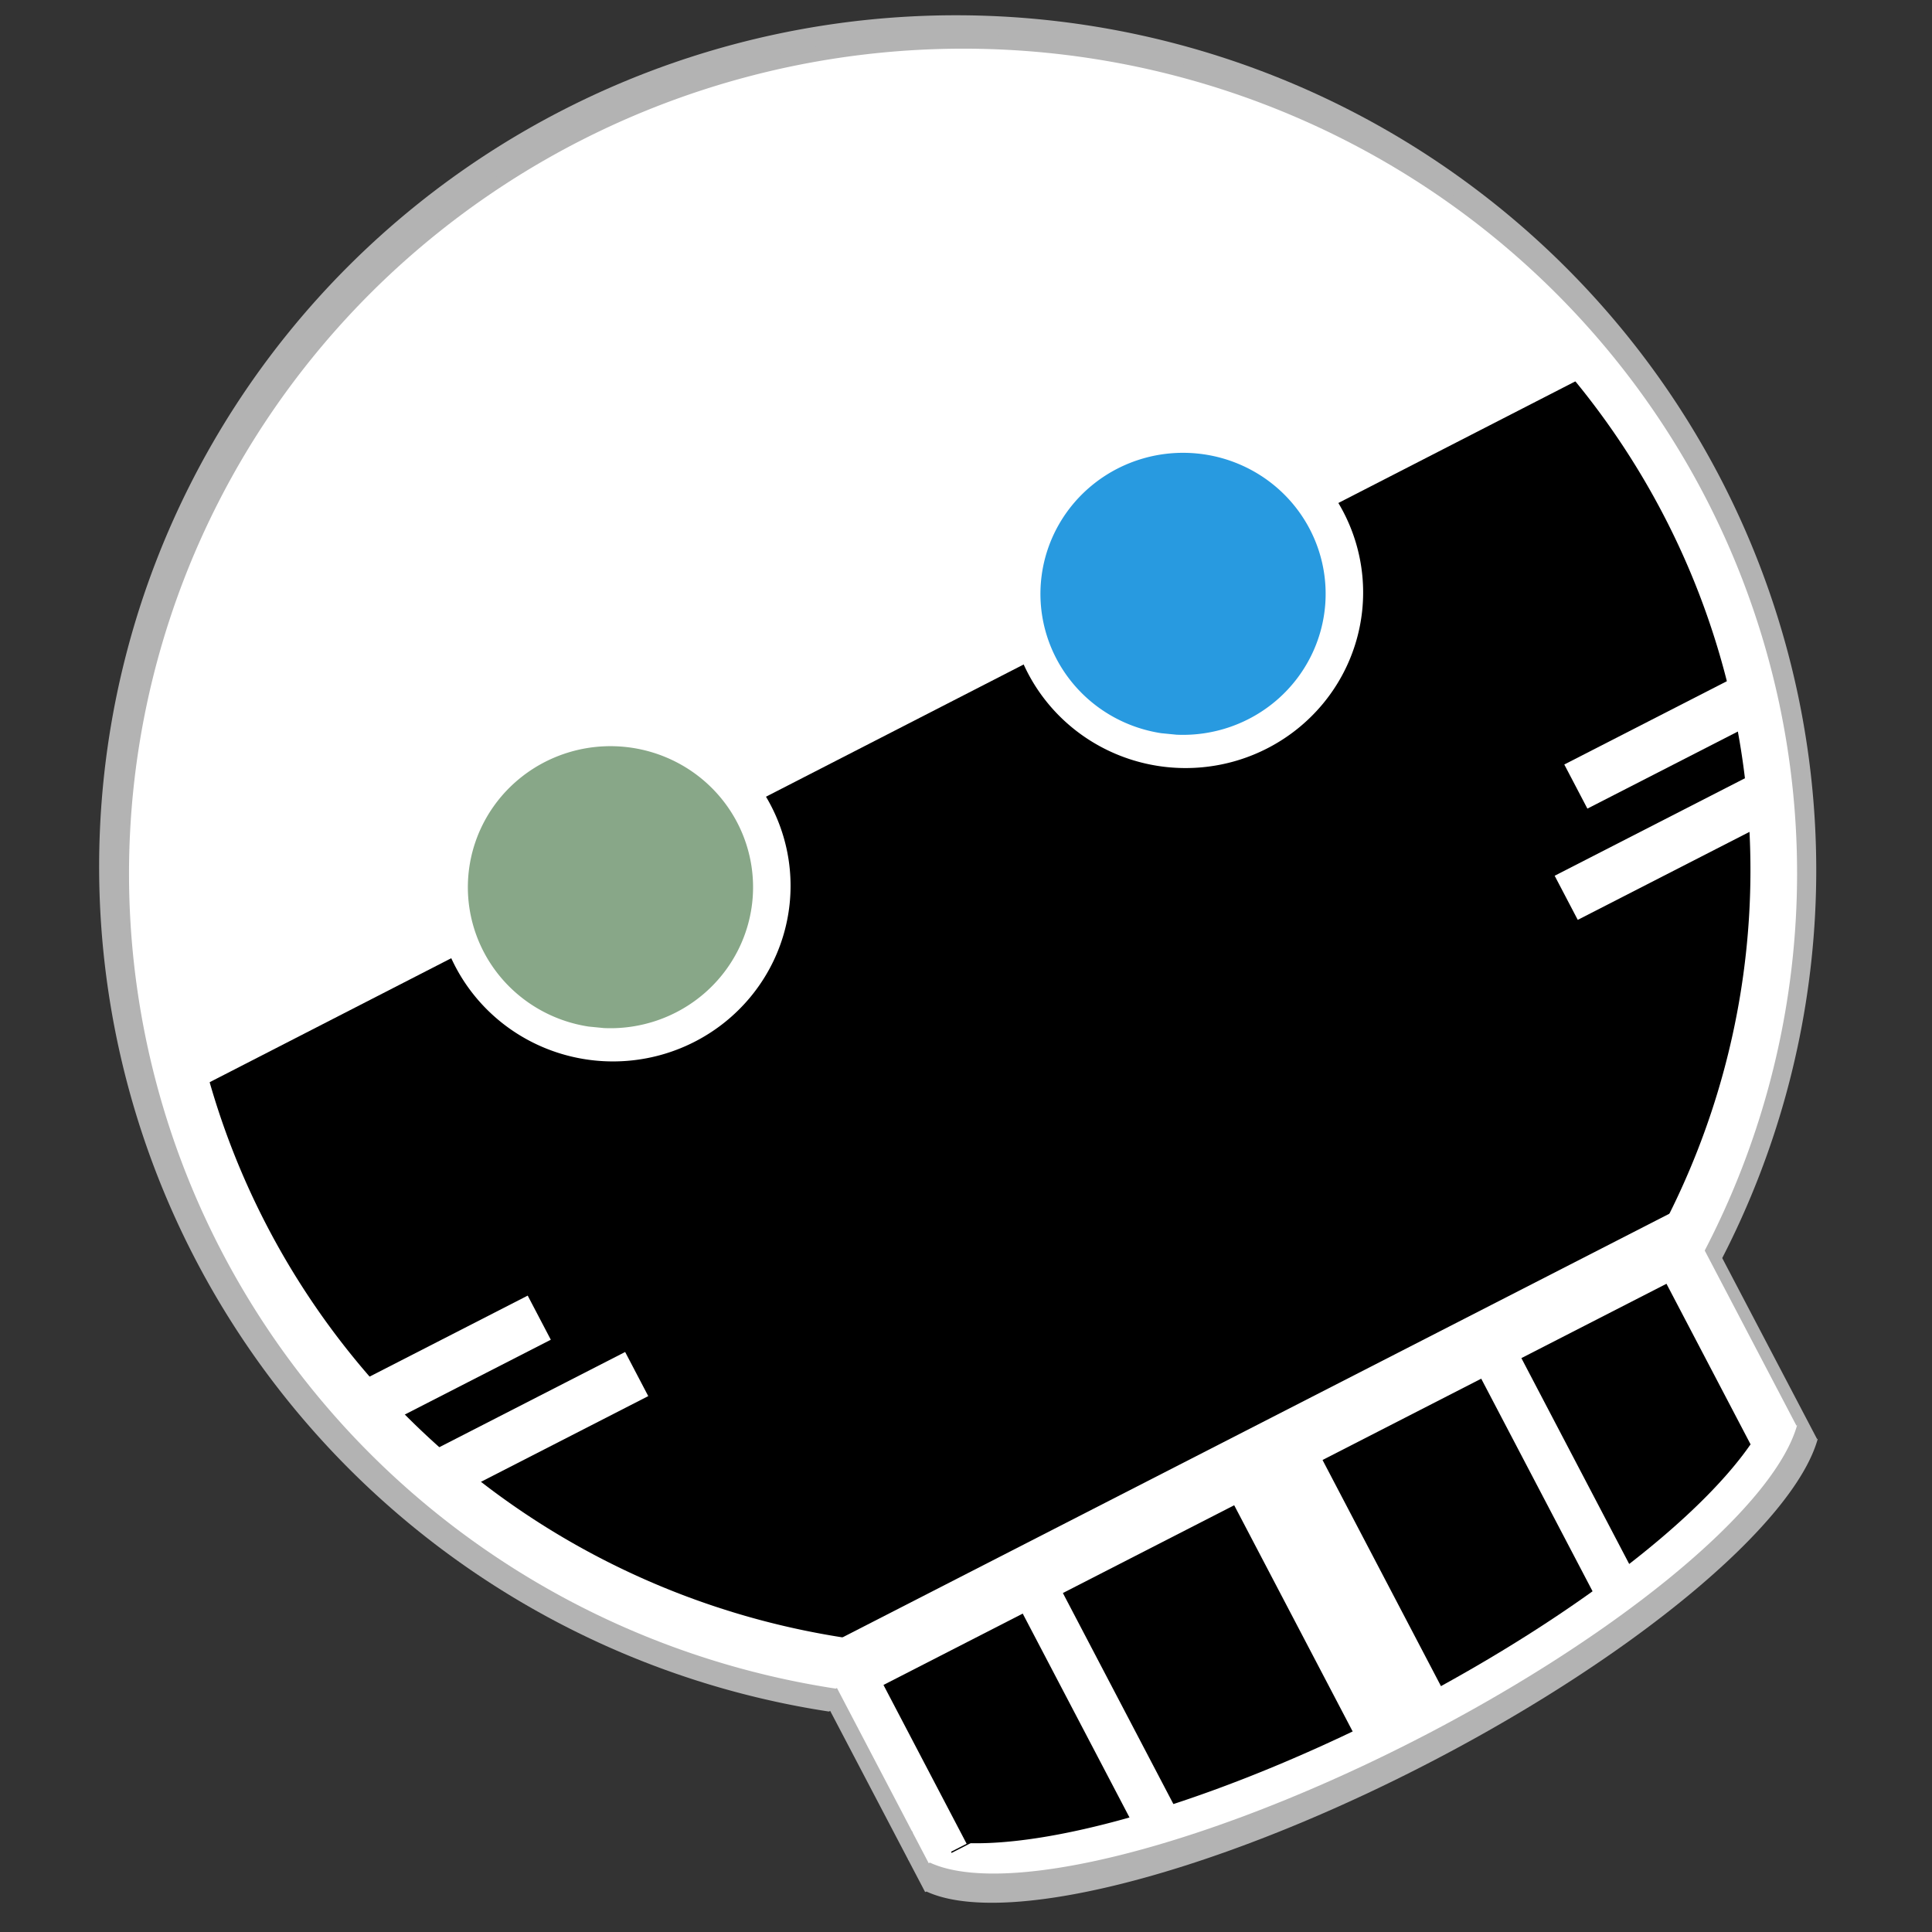 <?xml version="1.0" encoding="UTF-8" standalone="no"?>
<!-- Created with Inkscape (http://www.inkscape.org/) -->

<svg
   width="128"
   height="128"
   viewBox="0 0 120 120"
   id="svg2"
   version="1.1"
   inkscape:version="1.3.1 (9b9bdc1480, 2023-11-25, custom)"
   sodipodi:docname="mf-genai-128-2.svg"
   inkscape:export-filename="../../../../../home/dvorka/p/mindforger/logo/mindforger-ROTATED-logo-inkscape-5-UK.png"
   inkscape:export-xdpi="96"
   inkscape:export-ydpi="96"
   xmlns:inkscape="http://www.inkscape.org/namespaces/inkscape"
   xmlns:sodipodi="http://sodipodi.sourceforge.net/DTD/sodipodi-0.dtd"
   xmlns="http://www.w3.org/2000/svg"
   xmlns:svg="http://www.w3.org/2000/svg"
   xmlns:rdf="http://www.w3.org/1999/02/22-rdf-syntax-ns#"
   xmlns:cc="http://creativecommons.org/ns#"
   xmlns:dc="http://purl.org/dc/elements/1.1/">
  <rect x="0" y="0" width="120" height="120" fill="#333333" stroke="none"/>
  <defs
     id="defs4" />
  <sodipodi:namedview
     id="base"
     pagecolor="#ffff00"
     bordercolor="#666666"
     borderopacity="1.0"
     inkscape:pageopacity="0"
     inkscape:pageshadow="2"
     inkscape:zoom="6.1065742"
     inkscape:cx="71.070946"
     inkscape:cy="63.374323"
     inkscape:document-units="px"
     inkscape:current-layer="layer5"
     showgrid="false"
     showborder="true"
     borderlayer="false"
     inkscape:showpageshadow="true"
     inkscape:window-width="1920"
     inkscape:window-height="1016"
     inkscape:window-x="0"
     inkscape:window-y="27"
     inkscape:window-maximized="1"
     inkscape:pagecheckerboard="0"
     inkscape:deskcolor="#d1d1d1" />
  <g
     inkscape:groupmode="layer"
     id="layer5"
     inkscape:label="black background"
     style="display:inline">
    <g
       id="g1006-3"
       transform="matrix(0.188,-0.097,0.098,0.187,-37.841,29.81)"
       style="display:inline;fill:#b3b3b3"
       inkscape:export-filename="/home/dvorka/p/mindforger/logo/g1006-3.png"
       inkscape:export-xdpi="96"
       inkscape:export-ydpi="96">
      <path
         id="path3363-6"
         style="display:inline;fill:#b3b3b3"
         sodipodi:type="arc"
         sodipodi:cx="354.56354"
         sodipodi:cy="312.93054"
         sodipodi:rx="251.52762"
         sodipodi:ry="251.52798"
         sodipodi:start="2.2018757"
         sodipodi:end="0.95263596"
         sodipodi:open="true"
         sodipodi:arc-type="arc"
         d="M 206.158,516.012 A 251.528,251.528 0 0 1 115.707,234.102 251.528,251.528 0 0 1 356.188,61.408 251.528,251.528 0 0 1 594.418,237.194 251.528,251.528 0 0 1 500.333,517.912" />
      <path
         style="display:inline;fill:#b3b3b3"
         id="path3476-7"
         sodipodi:type="arc"
         sodipodi:cx="354.53906"
         sodipodi:cy="566.80725"
         sodipodi:rx="151.11101"
         sodipodi:ry="43.581741"
         sodipodi:start="0.26161876"
         sodipodi:end="2.932387"
         sodipodi:arc-type="slice"
         d="m 500.508,578.079 a 151.111,43.582 0 0 1 -149.929,32.295 151.111,43.582 0 0 1 -143.857,-34.516 l 147.816,-9.051 z" />
      <path
         style="display:inline;fill:#b3b3b3"
         id="path3368-5"
         sodipodi:type="arc"
         sodipodi:cx="355.57364"
         sodipodi:cy="312.36807"
         sodipodi:rx="236.82336"
         sodipodi:ry="236.82336"
         sodipodi:start="2.2018725"
         sodipodi:end="0.95263561"
         sodipodi:open="true"
         sodipodi:arc-type="arc"
         d="M 215.845,503.578 A 236.823,236.823 0 0 1 130.681,238.149 236.823,236.823 0 0 1 357.103,75.55 236.823,236.823 0 0 1 581.406,241.059 236.823,236.823 0 0 1 492.822,505.366" />
      <path
         style="display:inline;fill:#b3b3b3"
         id="path3476-5-3"
         sodipodi:type="arc"
         sodipodi:cx="353.17905"
         sodipodi:cy="556.47076"
         sodipodi:rx="149.94196"
         sodipodi:ry="43.076664"
         sodipodi:start="0.19831933"
         sodipodi:end="2.932387"
         sodipodi:open="true"
         sodipodi:arc-type="arc"
         d="M 500.182,564.958 A 149.942,43.077 0 0 1 353.995,599.547 149.942,43.077 0 0 1 206.506,565.417" />
      <rect
         style="display:inline;fill:#b3b3b3"
         id="rect3604-5"
         width="280.822"
         height="61.619"
         x="214.152"
         y="514.961" />
      <path
         style="display:inline;fill:#b3b3b3"
         id="path3373-6"
         sodipodi:type="arc"
         sodipodi:cx="357.59399"
         sodipodi:cy="310.52921"
         sodipodi:rx="242.43661"
         sodipodi:ry="242.43661"
         sodipodi:start="3.3308259"
         sodipodi:end="6.0926544"
         sodipodi:open="true"
         sodipodi:arc-type="arc"
         d="M 119.485,264.925 A 242.437,242.437 0 0 1 357.437,68.093 242.437,242.437 0 0 1 595.643,264.617" />
      <rect
         style="display:inline;fill:#b3b3b3"
         id="rect3439-2"
         width="57.579"
         height="15.152"
         x="121.218"
         y="366.847" />
      <rect
         style="display:inline;fill:#b3b3b3"
         id="rect3439-7-9"
         width="64.65"
         height="15.152"
         x="132.33"
         y="395.637" />
      <rect
         style="display:inline;fill:#b3b3b3"
         id="rect3439-5-1"
         width="57.579"
         height="15.152"
         x="-588.414"
         y="366.847"
         transform="scale(-1,1)" />
      <rect
         style="display:inline;fill:#b3b3b3"
         id="rect3439-7-3-2"
         width="64.65"
         height="15.152"
         x="-577.302"
         y="395.637"
         transform="scale(-1,1)" />
      <rect
         style="display:inline;fill:#b3b3b3"
         id="rect3500-7"
         width="12.879"
         height="61.736"
         x="206.576"
         y="514.456" />
      <rect
         style="display:inline;fill:#b3b3b3"
         id="rect3500-6-0"
         width="14.9"
         height="61.483"
         x="485.378"
         y="516.603" />
      <rect
         style="display:inline;fill:#b3b3b3"
         id="rect3517-9"
         width="30"
         height="91.071"
         x="338.571"
         y="512.719" />
      <rect
         style="display:inline;fill:#b3b3b3"
         id="rect3500-2-3"
         width="13.637"
         height="81.902"
         x="266.753"
         y="513.911" />
      <rect
         style="display:inline;fill:#b3b3b3"
         id="rect3500-2-9-6"
         width="13.637"
         height="81.544"
         x="422.467"
         y="515.519" />
      <g
         id="g3554-0"
         transform="translate(0,-0.253)"
         style="fill:#b3b3b3">
        <path
           sodipodi:open="true"
           sodipodi:end="3.328067"
           sodipodi:start="3.3308213"
           sodipodi:ry="53.538086"
           sodipodi:rx="53.538086"
           sodipodi:cy="267.97876"
           sodipodi:cx="259.10416"
           sodipodi:type="arc"
           id="path3379-3-6"
           style="display:inline;fill:#b3b3b3"
           sodipodi:arc-type="arc"
           d="m 206.522,257.908 a 53.538,53.538 0 0 1 62.617,-42.519 53.538,53.538 0 0 1 42.562,62.587 53.538,53.538 0 0 1 -62.558,42.605 53.538,53.538 0 0 1 -42.648,-62.529" />
        <path
           sodipodi:open="true"
           sodipodi:end="2.0943951"
           sodipodi:start="2.2018725"
           sodipodi:ry="43.006004"
           sodipodi:rx="43.006004"
           sodipodi:cy="267.97876"
           sodipodi:cx="258.22647"
           sodipodi:type="arc"
           id="path3399-6-2"
           style="fill:#b3b3b3;image-rendering:auto"
           sodipodi:arc-type="arc"
           d="m 232.852,302.702 a 43.006,43.006 0 0 1 -10.018,-59.155 43.006,43.006 0 0 1 58.864,-11.603 43.006,43.006 0 0 1 13.181,58.531 43.006,43.006 0 0 1 -58.156,14.748" />
      </g>
      <g
         transform="translate(194.454,-0.253)"
         style="display:inline;fill:#b3b3b3"
         id="g3554-1-6">
        <path
           sodipodi:open="true"
           sodipodi:end="3.328067"
           sodipodi:start="3.3308213"
           sodipodi:ry="53.538086"
           sodipodi:rx="53.538086"
           sodipodi:cy="267.97876"
           sodipodi:cx="259.10416"
           sodipodi:type="arc"
           id="path3379-3-2-1"
           style="display:inline;fill:#b3b3b3"
           sodipodi:arc-type="arc"
           d="m 206.522,257.908 a 53.538,53.538 0 0 1 62.617,-42.519 53.538,53.538 0 0 1 42.562,62.587 53.538,53.538 0 0 1 -62.558,42.605 53.538,53.538 0 0 1 -42.648,-62.529" />
        <path
           sodipodi:open="true"
           sodipodi:end="2.0943951"
           sodipodi:start="2.2018725"
           sodipodi:ry="43.006004"
           sodipodi:rx="43.006004"
           sodipodi:cy="267.97876"
           sodipodi:cx="258.22647"
           sodipodi:type="arc"
           id="path3399-6-7-8"
           style="fill:#b3b3b3;image-rendering:auto"
           sodipodi:arc-type="arc"
           d="m 232.852,302.702 a 43.006,43.006 0 0 1 -10.018,-59.155 43.006,43.006 0 0 1 58.864,-11.603 43.006,43.006 0 0 1 13.181,58.531 43.006,43.006 0 0 1 -58.156,14.748" />
      </g>
      <rect
         style="fill:#b3b3b3"
         id="rect3583-7"
         width="285.714"
         height="18.571"
         x="212.143"
         y="503.076" />
    </g>
  </g>
  <g
     inkscape:label="White base"
     inkscape:groupmode="layer"
     id="layer1"
     style="display:inline" />
  <g
     inkscape:groupmode="layer"
     id="layer2"
     inkscape:label="Black face"
     style="display:inline" />
  <g
     inkscape:groupmode="layer"
     id="layer3"
     inkscape:label="White hat"
     style="display:inline" />
  <g
     inkscape:groupmode="layer"
     id="layer4"
     inkscape:label="Black eyes"
     style="display:inline" />
  <g
     inkscape:groupmode="layer"
     id="layer6"
     inkscape:label="top level layer"
     style="display:inline">
    <path
       id="path3363"
       style="display:inline;fill:#ffffff;stroke-width:0.205"
       sodipodi:type="arc"
       sodipodi:cx="27.821339"
       sodipodi:cy="75.551842"
       sodipodi:rx="51.687557"
       sodipodi:ry="51.337696"
       sodipodi:start="2.2018757"
       sodipodi:end="0.95263596"
       sodipodi:open="true"
       d="M -2.675,117.001 A 51.688,51.338 0 0 1 -21.262,59.463 51.688,51.338 0 0 1 28.155,24.215 51.688,51.338 0 0 1 77.11,60.094 51.688,51.338 0 0 1 57.776,117.389"
       sodipodi:arc-type="arc"
       transform="matrix(0.89,-0.456,0.464,0.886,0,0)" />
    <path
       style="display:inline;fill:#ffffff;stroke-width:0.205"
       id="path3476"
       sodipodi:type="arc"
       sodipodi:cx="27.816303"
       sodipodi:cy="127.36891"
       sodipodi:rx="31.052446"
       sodipodi:ry="8.8951778"
       sodipodi:start="0.26161876"
       sodipodi:end="2.932387"
       d="m 57.812,129.67 a 31.052,8.895 0 0 1 -30.809,6.591 31.052,8.895 0 0 1 -29.562,-7.045 l 30.375,-1.847 z"
       sodipodi:arc-type="slice"
       transform="matrix(0.89,-0.456,0.464,0.886,0,0)" />
    <path
       style="display:inline;fill:#000000;stroke-width:0.205"
       id="path3368"
       sodipodi:type="arc"
       sodipodi:cx="28.028904"
       sodipodi:cy="75.437065"
       sodipodi:rx="48.665844"
       sodipodi:ry="48.336437"
       sodipodi:start="2.2018725"
       sodipodi:end="0.95263561"
       sodipodi:open="true"
       d="M -0.685,114.464 A 48.666,48.336 0 0 1 -18.185,60.289 48.666,48.336 0 0 1 28.343,27.102 48.666,48.336 0 0 1 74.436,60.883 48.666,48.336 0 0 1 56.233,114.829"
       sodipodi:arc-type="arc"
       transform="matrix(0.89,-0.456,0.464,0.886,0,0)" />
    <path
       style="display:inline;fill:#000000;stroke-width:0.205"
       id="path3476-5"
       sodipodi:type="arc"
       sodipodi:cx="27.536823"
       sodipodi:cy="125.25924"
       sodipodi:rx="30.812212"
       sodipodi:ry="8.7920904"
       sodipodi:start="0.19831933"
       sodipodi:end="2.932387"
       sodipodi:open="true"
       d="m 57.745,126.991 a 30.812,8.792 0 0 1 -30.041,7.06 30.812,8.792 0 0 1 -30.308,-6.966"
       sodipodi:arc-type="arc"
       transform="matrix(0.89,-0.456,0.464,0.886,0,0)" />
    <rect
       style="display:inline;fill:#000000;stroke-width:0.205"
       id="rect3604"
       width="57.707"
       height="12.577"
       x="-1.032"
       y="116.787"
       transform="matrix(0.89,-0.456,0.464,0.886,0,0)" />
    <path
       style="display:inline;fill:#ffffff;stroke-width:0.205"
       id="path3373"
       sodipodi:type="arc"
       sodipodi:cx="28.44408"
       sodipodi:cy="75.061729"
       sodipodi:rx="49.819336"
       sodipodi:ry="49.482117"
       sodipodi:start="3.3308259"
       sodipodi:end="6.0926544"
       sodipodi:open="true"
       d="M -20.486,65.754 A 49.819,49.482 0 0 1 28.412,25.58 49.819,49.482 0 0 1 77.362,65.691"
       sodipodi:arc-type="arc"
       transform="matrix(0.89,-0.456,0.464,0.886,0,0)" />
    <rect
       style="display:inline;fill:#ffffff;stroke-width:0.205"
       id="rect3439"
       width="11.832"
       height="3.093"
       x="-20.13"
       y="86.556"
       transform="matrix(0.89,-0.456,0.464,0.886,0,0)" />
    <rect
       style="display:inline;fill:#ffffff;stroke-width:0.205"
       id="rect3439-7"
       width="13.285"
       height="3.093"
       x="-17.846"
       y="92.432"
       transform="matrix(0.89,-0.456,0.464,0.886,0,0)" />
    <rect
       style="display:inline;fill:#ffffff;stroke-width:0.205"
       id="rect3439-5"
       width="11.832"
       height="3.093"
       x="-75.876"
       y="86.556"
       transform="matrix(-0.89,0.456,0.464,0.886,0,0)" />
    <rect
       style="display:inline;fill:#ffffff;stroke-width:0.205"
       id="rect3439-7-3"
       width="13.285"
       height="3.093"
       x="-73.593"
       y="92.432"
       transform="matrix(-0.89,0.456,0.464,0.886,0,0)" />
    <rect
       style="display:inline;fill:#ffffff;stroke-width:0.205"
       id="rect3500"
       width="2.647"
       height="12.6"
       x="-2.589"
       y="116.684"
       transform="matrix(0.89,-0.456,0.464,0.886,0,0)" />
    <rect
       style="display:inline;fill:#ffffff;stroke-width:0.205"
       id="rect3500-6"
       width="3.062"
       height="12.549"
       x="54.703"
       y="117.122"
       transform="matrix(0.89,-0.456,0.464,0.886,0,0)" />
    <rect
       style="display:inline;fill:#ffffff;stroke-width:0.205"
       id="rect3517"
       width="6.165"
       height="18.588"
       x="24.535"
       y="116.329"
       transform="matrix(0.89,-0.456,0.464,0.886,0,0)" />
    <rect
       style="display:inline;fill:#ffffff;stroke-width:0.205"
       id="rect3500-2"
       width="2.802"
       height="16.716"
       x="9.777"
       y="116.573"
       transform="matrix(0.89,-0.456,0.464,0.886,0,0)" />
    <rect
       style="display:inline;fill:#ffffff;stroke-width:0.205"
       id="rect3500-2-9"
       width="2.802"
       height="16.643"
       x="41.775"
       y="116.901"
       transform="matrix(0.89,-0.456,0.464,0.886,0,0)" />
    <path
       d="M -2.6,64.27 A 11.002,10.927 0 0 1 10.267,55.592 11.002,10.927 0 0 1 19.013,68.366 11.002,10.927 0 0 1 6.158,77.062 11.002,10.927 0 0 1 -2.606,64.3"
       sodipodi:open="true"
       sodipodi:end="3.328067"
       sodipodi:start="3.3308213"
       sodipodi:ry="10.927301"
       sodipodi:rx="11.001769"
       sodipodi:cy="66.325493"
       sodipodi:cx="8.2049751"
       sodipodi:type="arc"
       id="path3379-3"
       style="display:inline;fill:#ffffff;stroke-width:0.205"
       sodipodi:arc-type="arc"
       transform="matrix(0.89,-0.456,0.464,0.886,0,0)" />
    <path
       sodipodi:open="true"
       d="M 2.81,73.413 A 8.837,8.778 0 0 1 0.752,61.339 8.837,8.778 0 0 1 12.848,58.971 8.837,8.778 0 0 1 15.557,70.917 8.837,8.778 0 0 1 3.606,73.927"
       sodipodi:end="2.0943951"
       sodipodi:start="2.2018725"
       sodipodi:ry="8.777669"
       sodipodi:rx="8.8374872"
       sodipodi:cy="66.325493"
       sodipodi:cx="8.0246162"
       sodipodi:type="arc"
       id="path3399-6"
       style="fill:#88a788;fill-opacity:1;stroke-width:0.205;image-rendering:auto"
       sodipodi:arc-type="arc"
       transform="matrix(0.89,-0.456,0.464,0.886,0,0)" />
    <path
       d="m 37.359,64.27 a 11.002,10.927 0 0 1 12.867,-8.678 11.002,10.927 0 0 1 8.746,12.774 11.002,10.927 0 0 1 -12.855,8.696 11.002,10.927 0 0 1 -8.764,-12.762"
       sodipodi:open="true"
       sodipodi:end="3.328067"
       sodipodi:start="3.3308213"
       sodipodi:ry="10.927301"
       sodipodi:rx="11.001769"
       sodipodi:cy="66.325493"
       sodipodi:cx="48.164234"
       sodipodi:type="arc"
       id="path3379-3-2"
       style="display:inline;fill:#ffffff;stroke-width:0.205"
       sodipodi:arc-type="arc"
       transform="matrix(0.89,-0.456,0.464,0.886,0,0)" />
    <path
       sodipodi:open="true"
       d="M 42.77,73.413 A 8.837,8.778 0 0 1 40.711,61.339 8.837,8.778 0 0 1 52.807,58.971 8.837,8.778 0 0 1 55.516,70.917 8.837,8.778 0 0 1 43.565,73.927"
       sodipodi:end="2.0943951"
       sodipodi:start="2.2018725"
       sodipodi:ry="8.777669"
       sodipodi:rx="8.8374872"
       sodipodi:cy="66.325493"
       sodipodi:cx="47.983875"
       sodipodi:type="arc"
       id="path3399-6-7"
       style="fill:#289ae0;fill-opacity:1;stroke-width:0.205;image-rendering:auto"
       sodipodi:arc-type="arc"
       transform="matrix(0.89,-0.456,0.464,0.886,0,0)" />
    <rect
       style="fill:#ffffff;stroke-width:0.205"
       id="rect3583"
       width="58.713"
       height="3.79"
       x="-1.445"
       y="114.361"
       transform="matrix(0.89,-0.456,0.464,0.886,0,0)" />
  </g>
</svg>

